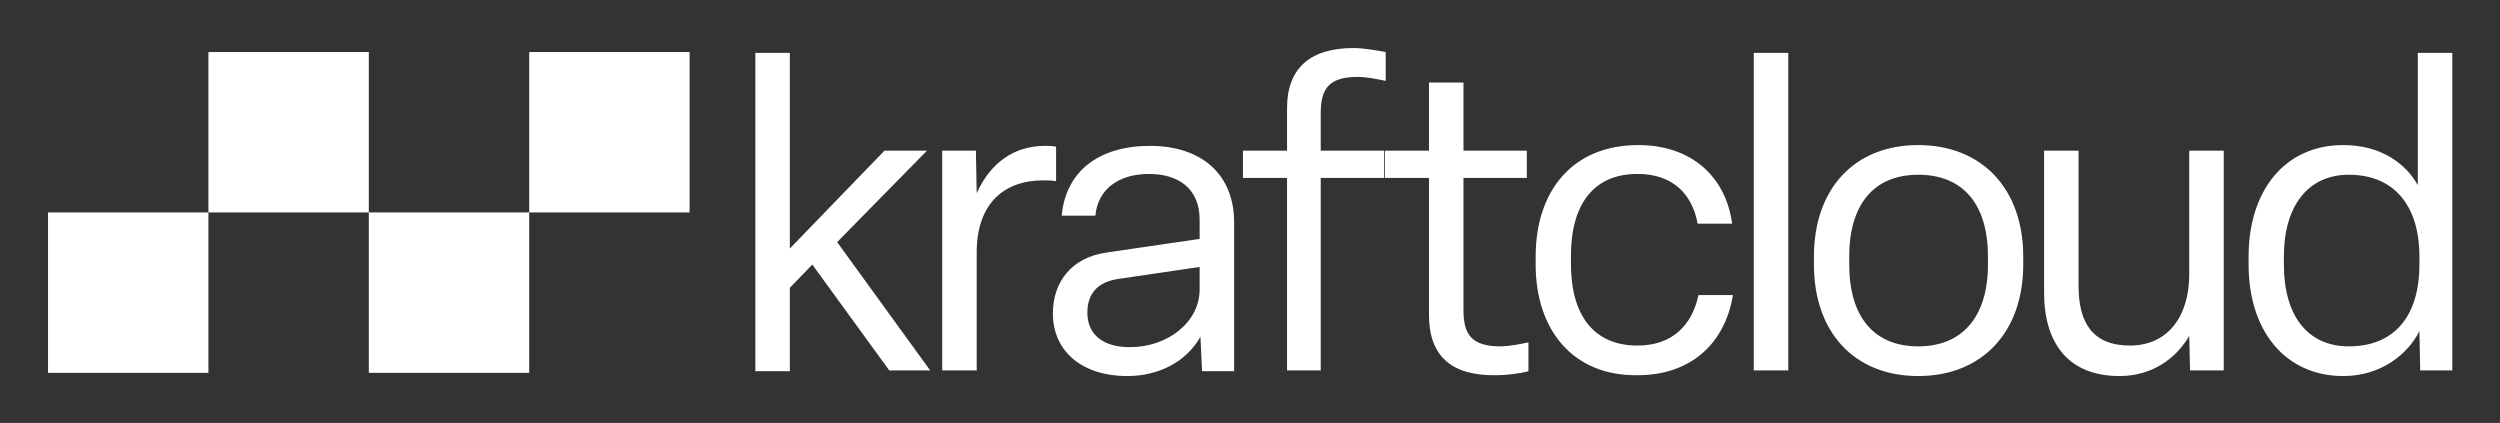 <svg xmlns="http://www.w3.org/2000/svg" role="img" viewBox="-5.99 -5.99 311.74 52.74"><rect x="-5.99" y="-5.99" width="311.74" height="52.74" fill="#333333" stroke="none"/><title>Kraft Cloud logo</title><style>svg {enable-background:new 0 0 299.7 40.9}</style><style>.st0{fill:#fff}</style><path d="M92.5 29.9v10.4h-4.3V.6h4.3V25l11.8-12.2h5.3L98.4 24.2l11.6 16h-5.1L95.3 27l-2.8 2.9zm19 10.3V12.8h4.2l.1 5.3c1.7-3.8 4.7-5.9 8.5-5.9.4 0 .9 0 1.4.1v4.3c-.6-.1-1-.1-1.6-.1-5 0-8.3 3-8.3 9v14.7h-4.3zm13.8-7.1c0-4 2.4-7 6.7-7.6l11.6-1.7v-2.4c0-4-2.8-5.7-6.3-5.7-3.8 0-6.4 1.9-6.7 5.2h-4.2c.5-5.5 4.6-8.7 11-8.7 6.7 0 10.5 3.8 10.5 9.5v18.6h-4l-.2-4.3c-1.8 3.2-5.3 4.9-9.1 4.9-5.8 0-9.3-3.2-9.3-7.8zm18.3-3v-2.8l-10.2 1.5c-2.6.4-3.8 1.9-3.8 4.2 0 2.6 1.8 4.3 5.3 4.3 4.7 0 8.7-3.1 8.7-7.2zm10.9 10.1v-24H149v-3.4h5.5V7.5c0-5 2.9-7.5 8.3-7.5 1.2 0 2.9.3 4 .5v3.6c-.9-.2-2.4-.5-3.5-.5-3.6 0-4.6 1.5-4.6 4.5v4.7h7.9v3.4h-7.9v24h-4.2zm17.7-6.9V16.2h-5.5v-3.4h5.5V4.3h4.3v8.5h7.9v3.4h-7.9v16.5c0 3 1 4.5 4.6 4.5 1.1 0 2.6-.3 3.5-.5v3.6c-1.1.3-2.8.5-4 .5-5.6.1-8.4-2.4-8.4-7.5zm13.3-6.3v-1c0-8.2 4.6-13.9 12.8-13.9 6.6 0 10.9 3.9 11.7 9.8h-4.3c-.7-3.8-3.2-6.2-7.5-6.2-5.4 0-8.3 3.7-8.3 10.2v1c0 6.5 2.9 10.2 8.3 10.2 4.3 0 6.8-2.5 7.6-6.3h4.3c-1 6.1-5.3 10-11.9 10-8.1.1-12.7-5.7-12.7-13.8zM217 .6v39.6h-4.3V.6h4.3zm3.2 26.4v-1c0-8.4 5-13.9 13-13.9s13.1 5.5 13.1 13.9v1c0 8.4-5.1 13.9-13.1 13.9s-13-5.5-13-13.9zm21.7 0v-1c0-6.4-3-10.2-8.7-10.2-5.6 0-8.6 3.8-8.6 10.2v1c0 6.4 3 10.2 8.6 10.2s8.7-3.8 8.7-10.2zm7 3.5V12.8h4.3v16.9c0 4.6 1.8 7.4 6.4 7.4 4.7 0 7.4-3.6 7.4-8.9V12.8h4.3v27.4h-4.2l-.1-4.3c-1.7 2.9-4.7 5-8.7 5-6.3 0-9.4-4-9.4-10.4zm25.5-3.5v-1c0-8.2 4.5-13.9 11.8-13.9 4.7 0 7.8 2.3 9.3 5V.6h4.3v39.6h-4l-.1-4.9c-1.4 2.8-4.7 5.6-9.5 5.6-7.2 0-11.8-5.6-11.8-13.9zm21.3 0v-1c0-6.4-3.2-10.2-8.8-10.2-5.1 0-8.1 3.9-8.1 10.2v1c0 6.3 2.9 10.2 8.1 10.2 5.7 0 8.8-3.8 8.8-10.2z" class="st0"/><path d="M60 .5h20v20H60zm-20 20h20v20H40zM20 .5h20v20H20zm-20 20h20v20H0z" class="st0"/></svg>